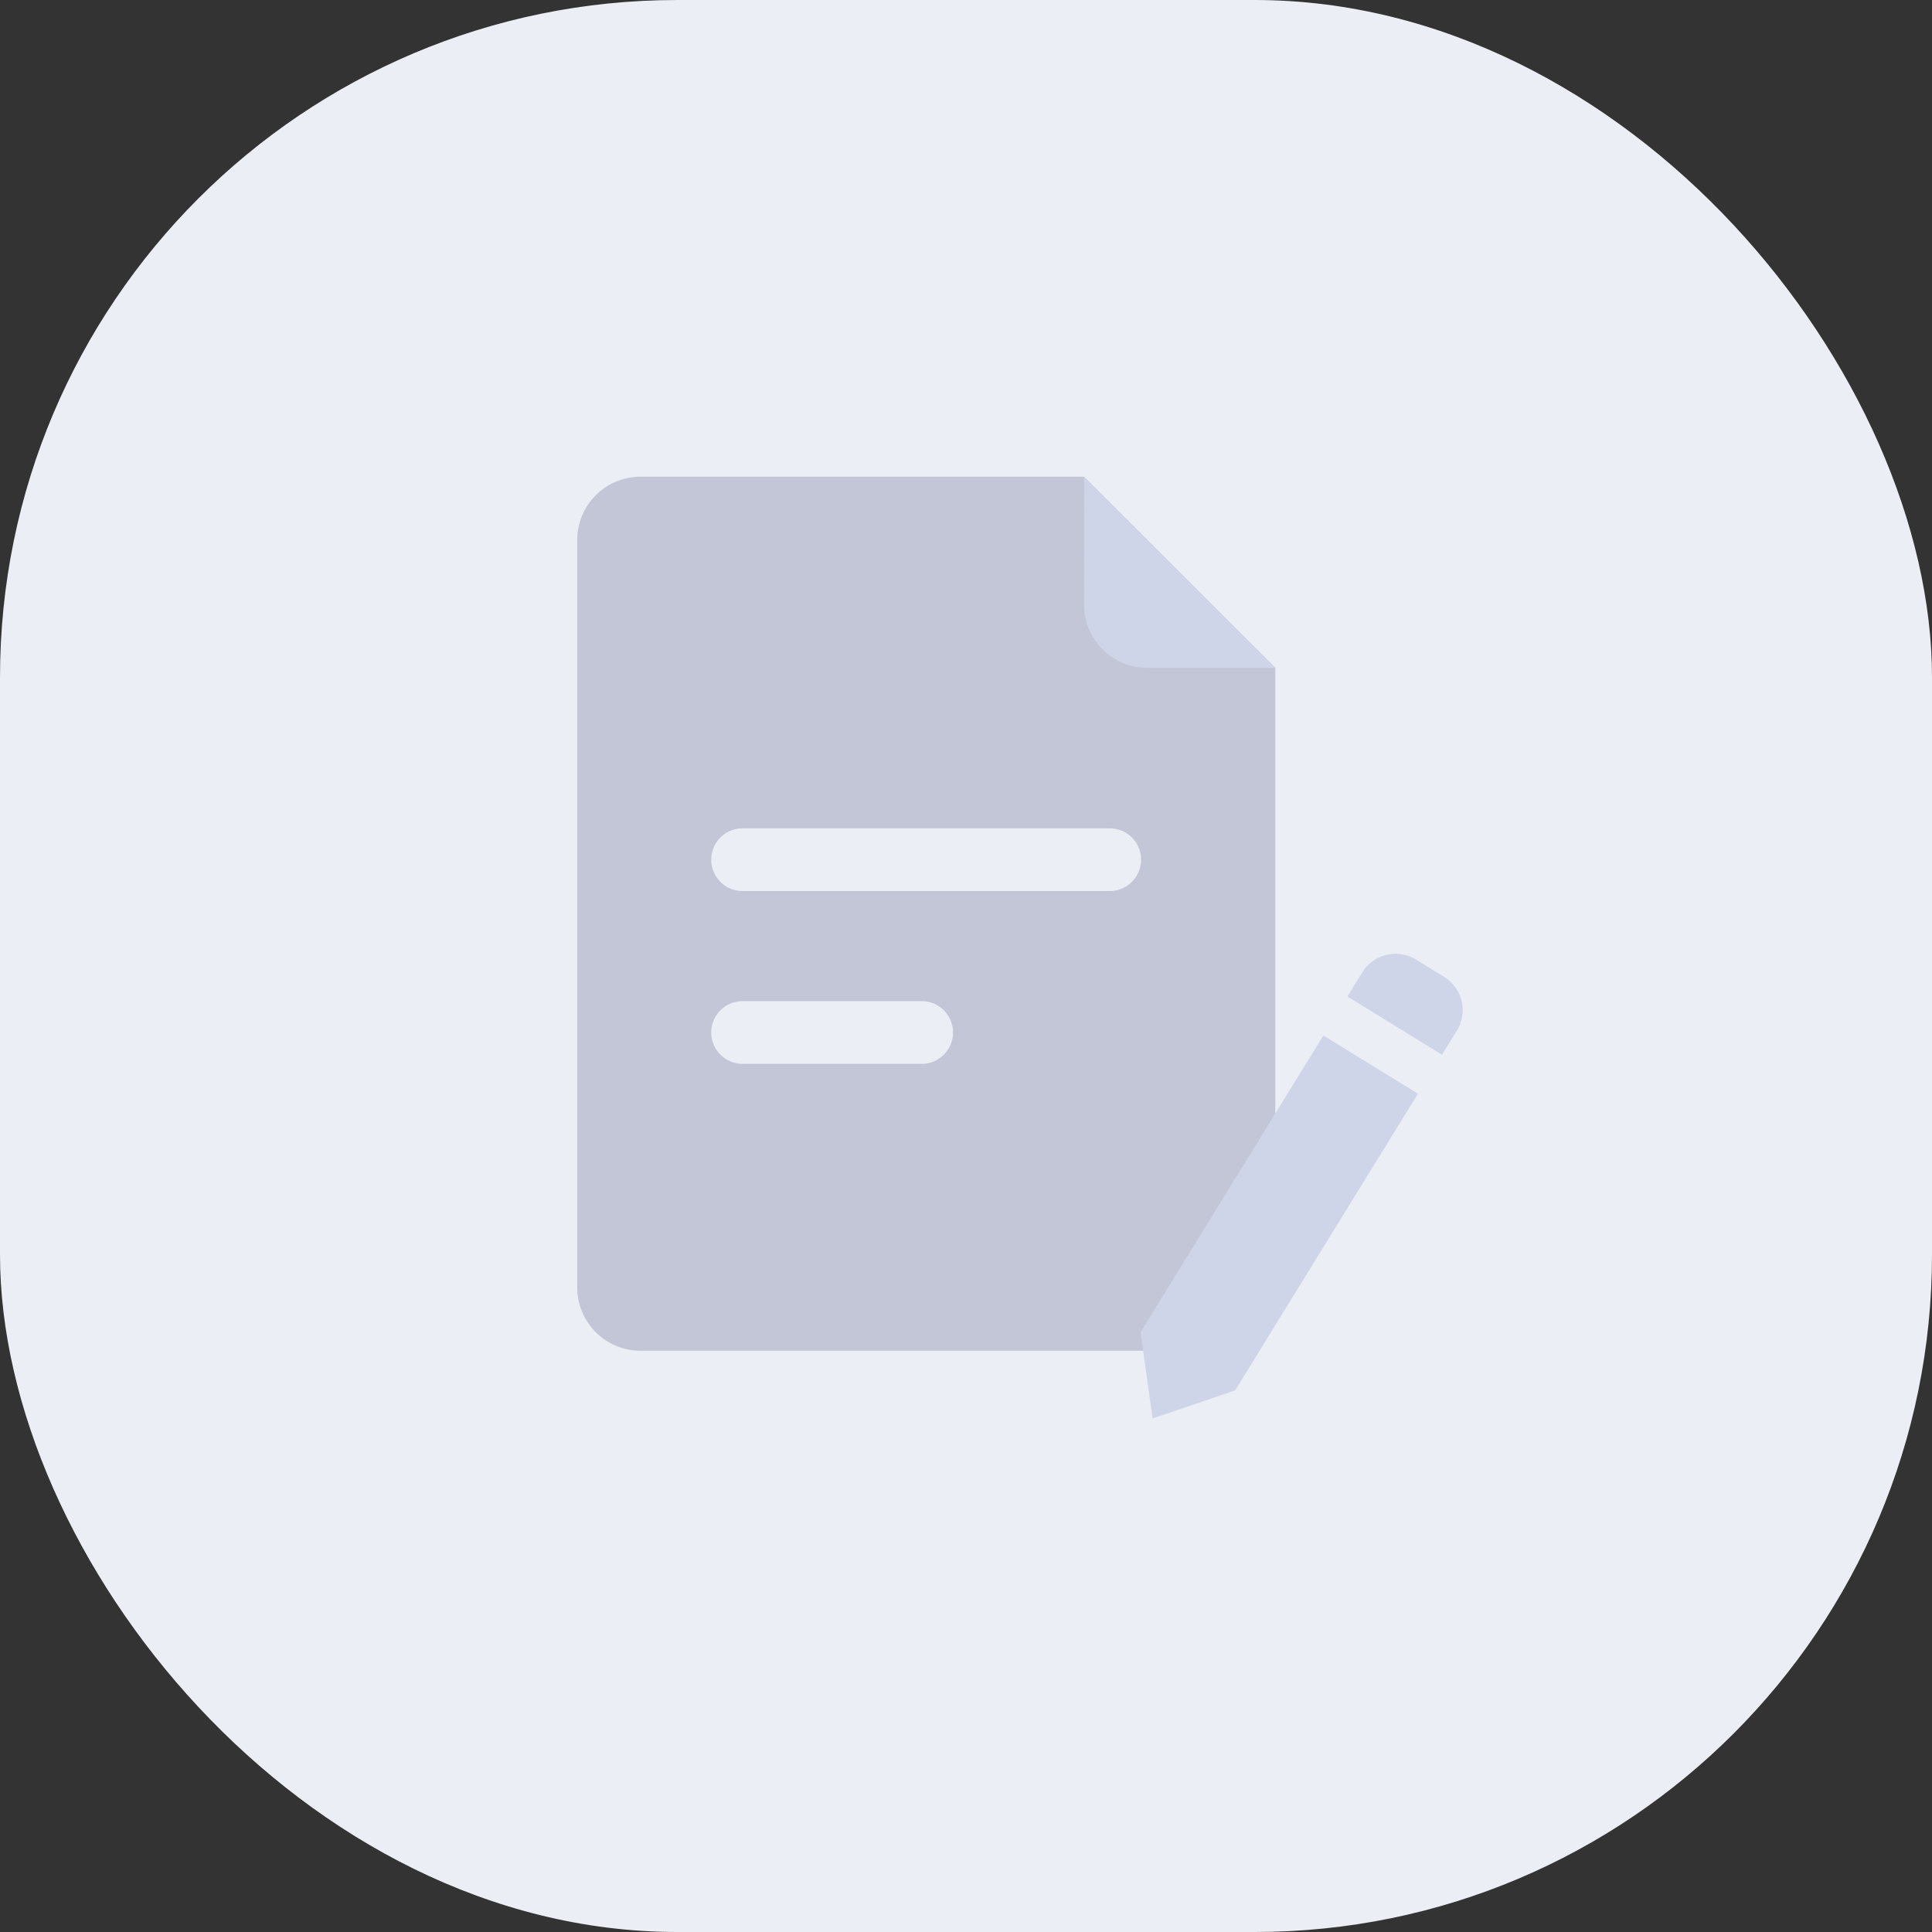 <svg xmlns="http://www.w3.org/2000/svg" width="77" height="77" viewBox="0 0 77 77">
  <rect x="0" y="0" width="77" height="77" fill="#333333" stroke="none"/>
  <g id="popup_02_icon_02_off" transform="translate(-696 -1091)">
    <rect id="사각형_762" data-name="사각형 762" width="77" height="77" rx="27" transform="translate(696 1091)" fill="#eceef5"/>
    <g id="그룹_1913" data-name="그룹 1913" transform="translate(-0.873 536.313)">
      <g id="그룹_1910" data-name="그룹 1910">
        <g id="그룹_1909" data-name="그룹 1909">
          <path id="패스_19650" data-name="패스 19650" d="M740.077,573.687H722.4a2.521,2.521,0,0,0-2.521,2.521V606a2.521,2.521,0,0,0,2.521,2.521h22.779A2.52,2.52,0,0,0,747.7,606v-24.7Zm-6.471,23.4h-7.137a1.25,1.25,0,0,1,0-2.5h7.137a1.25,1.25,0,0,1,0,2.5ZM741.1,590.2H726.469a1.25,1.25,0,0,1,0-2.5H741.1a1.25,1.25,0,0,1,0,2.5Z" fill="#c2c6d6"/>
        </g>
        <path id="패스_19651" data-name="패스 19651" d="M740.077,578.784a2.522,2.522,0,0,0,2.521,2.522h5.1l-7.618-7.619Z" fill="#cfd5e8"/>
      </g>
      <g id="그룹_1911" data-name="그룹 1911">
        <path id="패스_19652" data-name="패스 19652" d="M749.616,595.957l-7.285,11.823.478,3.442L746.1,610.1l7.285-11.823Z" fill="#cfd5e8"/>
        <path id="패스_19653" data-name="패스 19653" d="M754.344,596.725l.591-.959a1.56,1.56,0,0,0-.51-2.148l-1.112-.685a1.56,1.56,0,0,0-2.148.51l-.591.959Z" fill="#cfd5e8"/>
      </g>
    </g>
  </g>
</svg>
